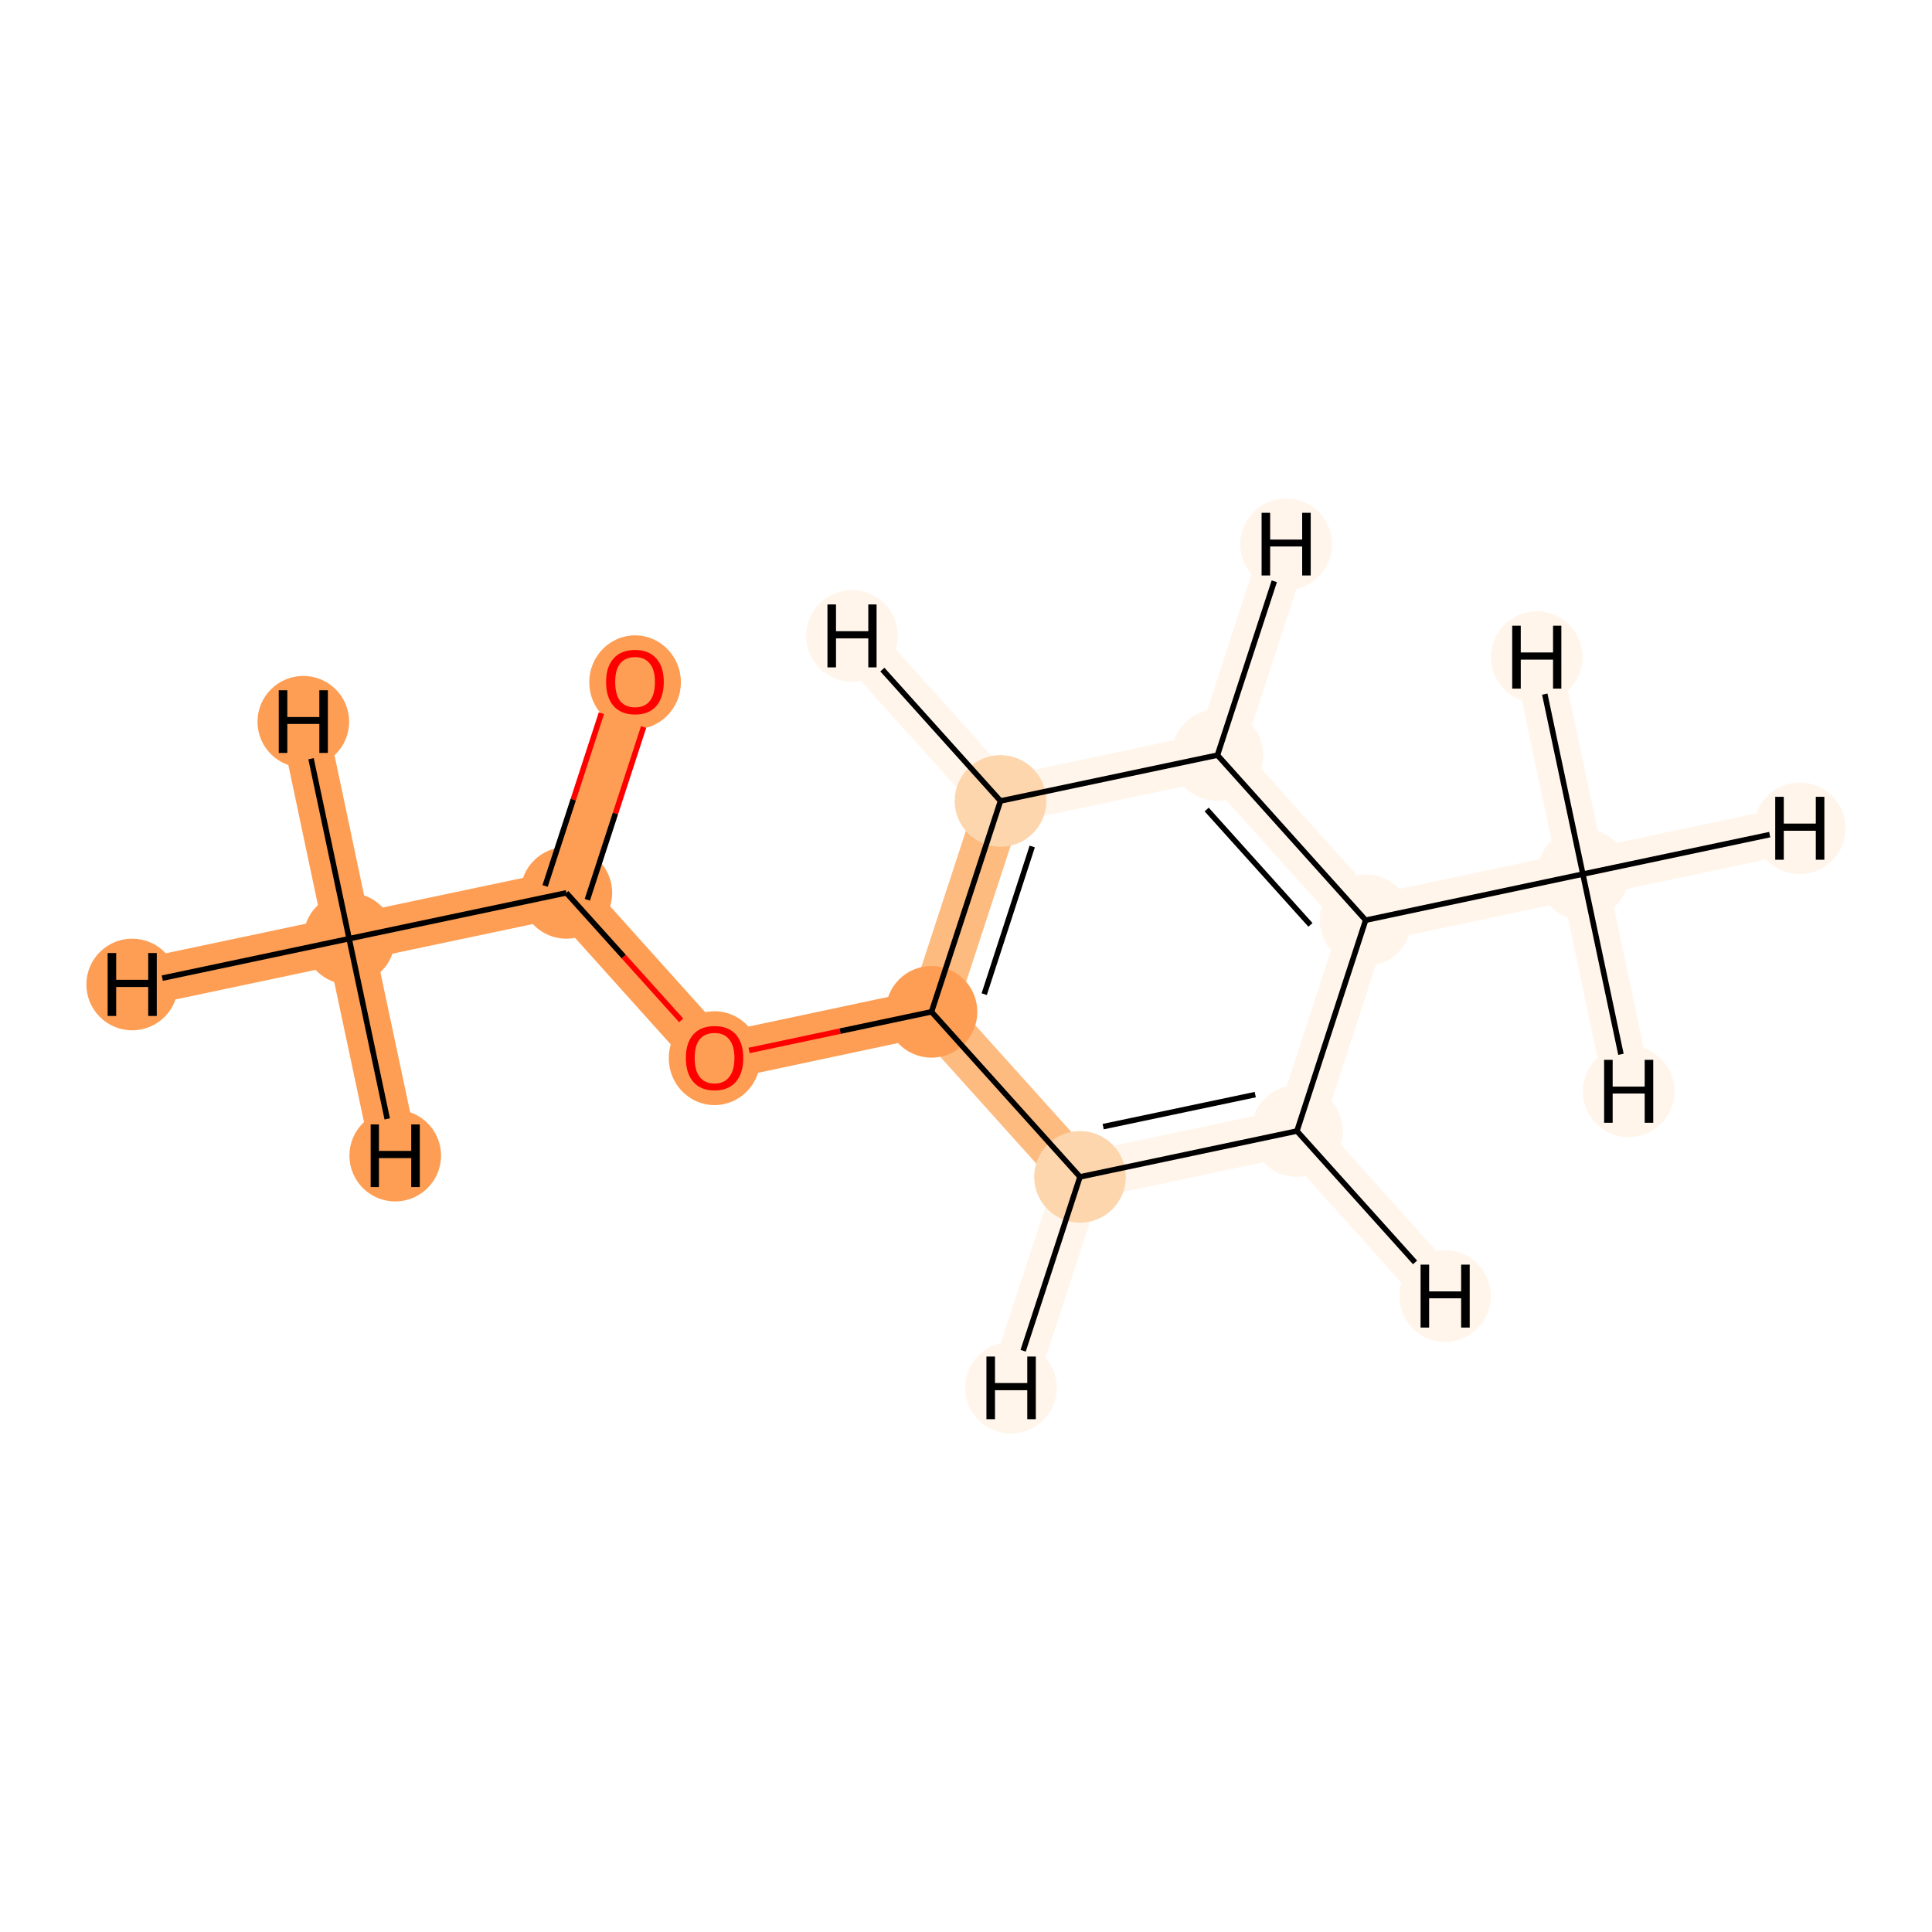 <?xml version='1.0' encoding='iso-8859-1'?>
<svg version='1.1' baseProfile='full'
              xmlns='http://www.w3.org/2000/svg'
                      xmlns:rdkit='http://www.rdkit.org/xml'
                      xmlns:xlink='http://www.w3.org/1999/xlink'
                  xml:space='preserve'
width='700px' height='700px' viewBox='0 0 700 700'>
<!-- END OF HEADER -->
<rect style='opacity:1.0;fill:#FFFFFF;stroke:none' width='700.0' height='700.0' x='0.0' y='0.0'> </rect>
<path d='M 126.5,340.1 L 205.2,323.5' style='fill:none;fill-rule:evenodd;stroke:#FD9E54;stroke-width:17.1px;stroke-linecap:butt;stroke-linejoin:miter;stroke-opacity:1' />
<path d='M 126.5,340.1 L 47.9,356.7' style='fill:none;fill-rule:evenodd;stroke:#FD9E54;stroke-width:17.1px;stroke-linecap:butt;stroke-linejoin:miter;stroke-opacity:1' />
<path d='M 126.5,340.1 L 109.9,261.5' style='fill:none;fill-rule:evenodd;stroke:#FD9E54;stroke-width:17.1px;stroke-linecap:butt;stroke-linejoin:miter;stroke-opacity:1' />
<path d='M 126.5,340.1 L 143.2,418.7' style='fill:none;fill-rule:evenodd;stroke:#FD9E54;stroke-width:17.1px;stroke-linecap:butt;stroke-linejoin:miter;stroke-opacity:1' />
<path d='M 205.2,323.5 L 230.1,247.1' style='fill:none;fill-rule:evenodd;stroke:#FD9E54;stroke-width:17.1px;stroke-linecap:butt;stroke-linejoin:miter;stroke-opacity:1' />
<path d='M 205.2,323.5 L 258.9,383.3' style='fill:none;fill-rule:evenodd;stroke:#FD9E54;stroke-width:17.1px;stroke-linecap:butt;stroke-linejoin:miter;stroke-opacity:1' />
<path d='M 258.9,383.3 L 337.5,366.6' style='fill:none;fill-rule:evenodd;stroke:#FD9E54;stroke-width:17.1px;stroke-linecap:butt;stroke-linejoin:miter;stroke-opacity:1' />
<path d='M 337.5,366.6 L 362.5,290.2' style='fill:none;fill-rule:evenodd;stroke:#FDBB80;stroke-width:17.1px;stroke-linecap:butt;stroke-linejoin:miter;stroke-opacity:1' />
<path d='M 337.5,366.6 L 391.3,426.4' style='fill:none;fill-rule:evenodd;stroke:#FDBB80;stroke-width:17.1px;stroke-linecap:butt;stroke-linejoin:miter;stroke-opacity:1' />
<path d='M 362.5,290.2 L 441.1,273.6' style='fill:none;fill-rule:evenodd;stroke:#FFF5EB;stroke-width:17.1px;stroke-linecap:butt;stroke-linejoin:miter;stroke-opacity:1' />
<path d='M 362.5,290.2 L 308.7,230.4' style='fill:none;fill-rule:evenodd;stroke:#FFF5EB;stroke-width:17.1px;stroke-linecap:butt;stroke-linejoin:miter;stroke-opacity:1' />
<path d='M 441.1,273.6 L 494.8,333.4' style='fill:none;fill-rule:evenodd;stroke:#FFF5EB;stroke-width:17.1px;stroke-linecap:butt;stroke-linejoin:miter;stroke-opacity:1' />
<path d='M 441.1,273.6 L 466.0,197.2' style='fill:none;fill-rule:evenodd;stroke:#FFF5EB;stroke-width:17.1px;stroke-linecap:butt;stroke-linejoin:miter;stroke-opacity:1' />
<path d='M 494.8,333.4 L 469.9,409.8' style='fill:none;fill-rule:evenodd;stroke:#FFF5EB;stroke-width:17.1px;stroke-linecap:butt;stroke-linejoin:miter;stroke-opacity:1' />
<path d='M 494.8,333.4 L 573.5,316.7' style='fill:none;fill-rule:evenodd;stroke:#FFF5EB;stroke-width:17.1px;stroke-linecap:butt;stroke-linejoin:miter;stroke-opacity:1' />
<path d='M 469.9,409.8 L 391.3,426.4' style='fill:none;fill-rule:evenodd;stroke:#FFF5EB;stroke-width:17.1px;stroke-linecap:butt;stroke-linejoin:miter;stroke-opacity:1' />
<path d='M 469.9,409.8 L 523.6,469.6' style='fill:none;fill-rule:evenodd;stroke:#FFF5EB;stroke-width:17.1px;stroke-linecap:butt;stroke-linejoin:miter;stroke-opacity:1' />
<path d='M 391.3,426.4 L 366.3,502.8' style='fill:none;fill-rule:evenodd;stroke:#FFF5EB;stroke-width:17.1px;stroke-linecap:butt;stroke-linejoin:miter;stroke-opacity:1' />
<path d='M 573.5,316.7 L 652.1,300.1' style='fill:none;fill-rule:evenodd;stroke:#FFF5EB;stroke-width:17.1px;stroke-linecap:butt;stroke-linejoin:miter;stroke-opacity:1' />
<path d='M 573.5,316.7 L 590.1,395.4' style='fill:none;fill-rule:evenodd;stroke:#FFF5EB;stroke-width:17.1px;stroke-linecap:butt;stroke-linejoin:miter;stroke-opacity:1' />
<path d='M 573.5,316.7 L 556.8,238.1' style='fill:none;fill-rule:evenodd;stroke:#FFF5EB;stroke-width:17.1px;stroke-linecap:butt;stroke-linejoin:miter;stroke-opacity:1' />
<ellipse cx='126.5' cy='340.1' rx='16.1' ry='16.1'  style='fill:#FD9E54;fill-rule:evenodd;stroke:#FD9E54;stroke-width:1.0px;stroke-linecap:butt;stroke-linejoin:miter;stroke-opacity:1' />
<ellipse cx='205.2' cy='323.5' rx='16.1' ry='16.1'  style='fill:#FD9E54;fill-rule:evenodd;stroke:#FD9E54;stroke-width:1.0px;stroke-linecap:butt;stroke-linejoin:miter;stroke-opacity:1' />
<ellipse cx='230.1' cy='247.2' rx='16.1' ry='16.5'  style='fill:#FD9E54;fill-rule:evenodd;stroke:#FD9E54;stroke-width:1.0px;stroke-linecap:butt;stroke-linejoin:miter;stroke-opacity:1' />
<ellipse cx='258.9' cy='383.4' rx='16.1' ry='16.5'  style='fill:#FD9E54;fill-rule:evenodd;stroke:#FD9E54;stroke-width:1.0px;stroke-linecap:butt;stroke-linejoin:miter;stroke-opacity:1' />
<ellipse cx='337.5' cy='366.6' rx='16.1' ry='16.1'  style='fill:#FD9E54;fill-rule:evenodd;stroke:#FD9E54;stroke-width:1.0px;stroke-linecap:butt;stroke-linejoin:miter;stroke-opacity:1' />
<ellipse cx='362.5' cy='290.2' rx='16.1' ry='16.1'  style='fill:#FDD6AE;fill-rule:evenodd;stroke:#FDD6AE;stroke-width:1.0px;stroke-linecap:butt;stroke-linejoin:miter;stroke-opacity:1' />
<ellipse cx='441.1' cy='273.6' rx='16.1' ry='16.1'  style='fill:#FFF5EB;fill-rule:evenodd;stroke:#FFF5EB;stroke-width:1.0px;stroke-linecap:butt;stroke-linejoin:miter;stroke-opacity:1' />
<ellipse cx='494.8' cy='333.4' rx='16.1' ry='16.1'  style='fill:#FFF5EB;fill-rule:evenodd;stroke:#FFF5EB;stroke-width:1.0px;stroke-linecap:butt;stroke-linejoin:miter;stroke-opacity:1' />
<ellipse cx='469.9' cy='409.8' rx='16.1' ry='16.1'  style='fill:#FFF5EB;fill-rule:evenodd;stroke:#FFF5EB;stroke-width:1.0px;stroke-linecap:butt;stroke-linejoin:miter;stroke-opacity:1' />
<ellipse cx='391.3' cy='426.4' rx='16.1' ry='16.1'  style='fill:#FDD6AE;fill-rule:evenodd;stroke:#FDD6AE;stroke-width:1.0px;stroke-linecap:butt;stroke-linejoin:miter;stroke-opacity:1' />
<ellipse cx='573.5' cy='316.7' rx='16.1' ry='16.1'  style='fill:#FFF5EB;fill-rule:evenodd;stroke:#FFF5EB;stroke-width:1.0px;stroke-linecap:butt;stroke-linejoin:miter;stroke-opacity:1' />
<ellipse cx='47.9' cy='356.7' rx='16.1' ry='16.1'  style='fill:#FD9E54;fill-rule:evenodd;stroke:#FD9E54;stroke-width:1.0px;stroke-linecap:butt;stroke-linejoin:miter;stroke-opacity:1' />
<ellipse cx='109.9' cy='261.5' rx='16.1' ry='16.1'  style='fill:#FD9E54;fill-rule:evenodd;stroke:#FD9E54;stroke-width:1.0px;stroke-linecap:butt;stroke-linejoin:miter;stroke-opacity:1' />
<ellipse cx='143.2' cy='418.7' rx='16.1' ry='16.1'  style='fill:#FD9E54;fill-rule:evenodd;stroke:#FD9E54;stroke-width:1.0px;stroke-linecap:butt;stroke-linejoin:miter;stroke-opacity:1' />
<ellipse cx='308.7' cy='230.4' rx='16.1' ry='16.1'  style='fill:#FFF5EB;fill-rule:evenodd;stroke:#FFF5EB;stroke-width:1.0px;stroke-linecap:butt;stroke-linejoin:miter;stroke-opacity:1' />
<ellipse cx='466.0' cy='197.2' rx='16.1' ry='16.1'  style='fill:#FFF5EB;fill-rule:evenodd;stroke:#FFF5EB;stroke-width:1.0px;stroke-linecap:butt;stroke-linejoin:miter;stroke-opacity:1' />
<ellipse cx='523.6' cy='469.6' rx='16.1' ry='16.1'  style='fill:#FFF5EB;fill-rule:evenodd;stroke:#FFF5EB;stroke-width:1.0px;stroke-linecap:butt;stroke-linejoin:miter;stroke-opacity:1' />
<ellipse cx='366.3' cy='502.8' rx='16.1' ry='16.1'  style='fill:#FFF5EB;fill-rule:evenodd;stroke:#FFF5EB;stroke-width:1.0px;stroke-linecap:butt;stroke-linejoin:miter;stroke-opacity:1' />
<ellipse cx='652.1' cy='300.1' rx='16.1' ry='16.1'  style='fill:#FFF5EB;fill-rule:evenodd;stroke:#FFF5EB;stroke-width:1.0px;stroke-linecap:butt;stroke-linejoin:miter;stroke-opacity:1' />
<ellipse cx='590.1' cy='395.4' rx='16.1' ry='16.1'  style='fill:#FFF5EB;fill-rule:evenodd;stroke:#FFF5EB;stroke-width:1.0px;stroke-linecap:butt;stroke-linejoin:miter;stroke-opacity:1' />
<ellipse cx='556.8' cy='238.1' rx='16.1' ry='16.1'  style='fill:#FFF5EB;fill-rule:evenodd;stroke:#FFF5EB;stroke-width:1.0px;stroke-linecap:butt;stroke-linejoin:miter;stroke-opacity:1' />
<path class='bond-0 atom-0 atom-1' d='M 126.5,340.1 L 205.2,323.5' style='fill:none;fill-rule:evenodd;stroke:#000000;stroke-width:2.0px;stroke-linecap:butt;stroke-linejoin:miter;stroke-opacity:1' />
<path class='bond-11 atom-0 atom-11' d='M 126.5,340.1 L 58.8,354.4' style='fill:none;fill-rule:evenodd;stroke:#000000;stroke-width:2.0px;stroke-linecap:butt;stroke-linejoin:miter;stroke-opacity:1' />
<path class='bond-12 atom-0 atom-12' d='M 126.5,340.1 L 112.7,274.9' style='fill:none;fill-rule:evenodd;stroke:#000000;stroke-width:2.0px;stroke-linecap:butt;stroke-linejoin:miter;stroke-opacity:1' />
<path class='bond-13 atom-0 atom-13' d='M 126.5,340.1 L 140.3,405.4' style='fill:none;fill-rule:evenodd;stroke:#000000;stroke-width:2.0px;stroke-linecap:butt;stroke-linejoin:miter;stroke-opacity:1' />
<path class='bond-1 atom-1 atom-2' d='M 212.8,326.0 L 223.0,294.7' style='fill:none;fill-rule:evenodd;stroke:#000000;stroke-width:2.0px;stroke-linecap:butt;stroke-linejoin:miter;stroke-opacity:1' />
<path class='bond-1 atom-1 atom-2' d='M 223.0,294.7 L 233.2,263.4' style='fill:none;fill-rule:evenodd;stroke:#FF0000;stroke-width:2.0px;stroke-linecap:butt;stroke-linejoin:miter;stroke-opacity:1' />
<path class='bond-1 atom-1 atom-2' d='M 197.5,321.0 L 207.7,289.7' style='fill:none;fill-rule:evenodd;stroke:#000000;stroke-width:2.0px;stroke-linecap:butt;stroke-linejoin:miter;stroke-opacity:1' />
<path class='bond-1 atom-1 atom-2' d='M 207.7,289.7 L 217.9,258.4' style='fill:none;fill-rule:evenodd;stroke:#FF0000;stroke-width:2.0px;stroke-linecap:butt;stroke-linejoin:miter;stroke-opacity:1' />
<path class='bond-2 atom-1 atom-3' d='M 205.2,323.5 L 226.0,346.6' style='fill:none;fill-rule:evenodd;stroke:#000000;stroke-width:2.0px;stroke-linecap:butt;stroke-linejoin:miter;stroke-opacity:1' />
<path class='bond-2 atom-1 atom-3' d='M 226.0,346.6 L 246.8,369.7' style='fill:none;fill-rule:evenodd;stroke:#FF0000;stroke-width:2.0px;stroke-linecap:butt;stroke-linejoin:miter;stroke-opacity:1' />
<path class='bond-3 atom-3 atom-4' d='M 271.4,380.6 L 304.4,373.6' style='fill:none;fill-rule:evenodd;stroke:#FF0000;stroke-width:2.0px;stroke-linecap:butt;stroke-linejoin:miter;stroke-opacity:1' />
<path class='bond-3 atom-3 atom-4' d='M 304.4,373.6 L 337.5,366.6' style='fill:none;fill-rule:evenodd;stroke:#000000;stroke-width:2.0px;stroke-linecap:butt;stroke-linejoin:miter;stroke-opacity:1' />
<path class='bond-4 atom-4 atom-5' d='M 337.5,366.6 L 362.5,290.2' style='fill:none;fill-rule:evenodd;stroke:#000000;stroke-width:2.0px;stroke-linecap:butt;stroke-linejoin:miter;stroke-opacity:1' />
<path class='bond-4 atom-4 atom-5' d='M 356.6,360.2 L 374.0,306.7' style='fill:none;fill-rule:evenodd;stroke:#000000;stroke-width:2.0px;stroke-linecap:butt;stroke-linejoin:miter;stroke-opacity:1' />
<path class='bond-10 atom-9 atom-4' d='M 391.3,426.4 L 337.5,366.6' style='fill:none;fill-rule:evenodd;stroke:#000000;stroke-width:2.0px;stroke-linecap:butt;stroke-linejoin:miter;stroke-opacity:1' />
<path class='bond-5 atom-5 atom-6' d='M 362.5,290.2 L 441.1,273.6' style='fill:none;fill-rule:evenodd;stroke:#000000;stroke-width:2.0px;stroke-linecap:butt;stroke-linejoin:miter;stroke-opacity:1' />
<path class='bond-14 atom-5 atom-14' d='M 362.5,290.2 L 319.7,242.6' style='fill:none;fill-rule:evenodd;stroke:#000000;stroke-width:2.0px;stroke-linecap:butt;stroke-linejoin:miter;stroke-opacity:1' />
<path class='bond-6 atom-6 atom-7' d='M 441.1,273.6 L 494.8,333.4' style='fill:none;fill-rule:evenodd;stroke:#000000;stroke-width:2.0px;stroke-linecap:butt;stroke-linejoin:miter;stroke-opacity:1' />
<path class='bond-6 atom-6 atom-7' d='M 437.2,293.3 L 474.8,335.1' style='fill:none;fill-rule:evenodd;stroke:#000000;stroke-width:2.0px;stroke-linecap:butt;stroke-linejoin:miter;stroke-opacity:1' />
<path class='bond-15 atom-6 atom-15' d='M 441.1,273.6 L 461.7,210.6' style='fill:none;fill-rule:evenodd;stroke:#000000;stroke-width:2.0px;stroke-linecap:butt;stroke-linejoin:miter;stroke-opacity:1' />
<path class='bond-7 atom-7 atom-8' d='M 494.8,333.4 L 469.9,409.8' style='fill:none;fill-rule:evenodd;stroke:#000000;stroke-width:2.0px;stroke-linecap:butt;stroke-linejoin:miter;stroke-opacity:1' />
<path class='bond-9 atom-7 atom-10' d='M 494.8,333.4 L 573.5,316.7' style='fill:none;fill-rule:evenodd;stroke:#000000;stroke-width:2.0px;stroke-linecap:butt;stroke-linejoin:miter;stroke-opacity:1' />
<path class='bond-8 atom-8 atom-9' d='M 469.9,409.8 L 391.3,426.4' style='fill:none;fill-rule:evenodd;stroke:#000000;stroke-width:2.0px;stroke-linecap:butt;stroke-linejoin:miter;stroke-opacity:1' />
<path class='bond-8 atom-8 atom-9' d='M 454.8,396.6 L 399.7,408.2' style='fill:none;fill-rule:evenodd;stroke:#000000;stroke-width:2.0px;stroke-linecap:butt;stroke-linejoin:miter;stroke-opacity:1' />
<path class='bond-16 atom-8 atom-16' d='M 469.9,409.8 L 512.7,457.4' style='fill:none;fill-rule:evenodd;stroke:#000000;stroke-width:2.0px;stroke-linecap:butt;stroke-linejoin:miter;stroke-opacity:1' />
<path class='bond-17 atom-9 atom-17' d='M 391.3,426.4 L 370.7,489.4' style='fill:none;fill-rule:evenodd;stroke:#000000;stroke-width:2.0px;stroke-linecap:butt;stroke-linejoin:miter;stroke-opacity:1' />
<path class='bond-18 atom-10 atom-18' d='M 573.5,316.7 L 641.2,302.4' style='fill:none;fill-rule:evenodd;stroke:#000000;stroke-width:2.0px;stroke-linecap:butt;stroke-linejoin:miter;stroke-opacity:1' />
<path class='bond-19 atom-10 atom-19' d='M 573.5,316.7 L 587.3,382.0' style='fill:none;fill-rule:evenodd;stroke:#000000;stroke-width:2.0px;stroke-linecap:butt;stroke-linejoin:miter;stroke-opacity:1' />
<path class='bond-20 atom-10 atom-20' d='M 573.5,316.7 L 559.7,251.5' style='fill:none;fill-rule:evenodd;stroke:#000000;stroke-width:2.0px;stroke-linecap:butt;stroke-linejoin:miter;stroke-opacity:1' />
<path  class='atom-2' d='M 219.6 247.1
Q 219.6 241.6, 222.3 238.6
Q 225.0 235.5, 230.1 235.5
Q 235.1 235.5, 237.8 238.6
Q 240.5 241.6, 240.5 247.1
Q 240.5 252.6, 237.8 255.8
Q 235.1 258.9, 230.1 258.9
Q 225.1 258.9, 222.3 255.8
Q 219.6 252.7, 219.6 247.1
M 230.1 256.3
Q 233.6 256.3, 235.4 254.0
Q 237.3 251.7, 237.3 247.1
Q 237.3 242.6, 235.4 240.4
Q 233.6 238.1, 230.1 238.1
Q 226.6 238.1, 224.7 240.4
Q 222.9 242.6, 222.9 247.1
Q 222.9 251.7, 224.7 254.0
Q 226.6 256.3, 230.1 256.3
' fill='#FF0000'/>
<path  class='atom-3' d='M 248.5 383.3
Q 248.5 377.9, 251.2 374.8
Q 253.9 371.8, 258.9 371.8
Q 263.9 371.8, 266.6 374.8
Q 269.3 377.9, 269.3 383.3
Q 269.3 388.9, 266.6 392.0
Q 263.9 395.1, 258.9 395.1
Q 253.9 395.1, 251.2 392.0
Q 248.5 388.9, 248.5 383.3
M 258.9 392.6
Q 262.4 392.6, 264.2 390.2
Q 266.1 387.9, 266.1 383.3
Q 266.1 378.9, 264.2 376.6
Q 262.4 374.3, 258.9 374.3
Q 255.4 374.3, 253.5 376.6
Q 251.7 378.8, 251.7 383.3
Q 251.7 387.9, 253.5 390.2
Q 255.4 392.6, 258.9 392.6
' fill='#FF0000'/>
<path  class='atom-11' d='M 39.0 345.3
L 42.1 345.3
L 42.1 355.0
L 53.7 355.0
L 53.7 345.3
L 56.8 345.3
L 56.8 368.1
L 53.7 368.1
L 53.7 357.6
L 42.1 357.6
L 42.1 368.1
L 39.0 368.1
L 39.0 345.3
' fill='#000000'/>
<path  class='atom-12' d='M 101.0 250.1
L 104.1 250.1
L 104.1 259.8
L 115.7 259.8
L 115.7 250.1
L 118.8 250.1
L 118.8 272.8
L 115.7 272.8
L 115.7 262.3
L 104.1 262.3
L 104.1 272.8
L 101.0 272.8
L 101.0 250.1
' fill='#000000'/>
<path  class='atom-13' d='M 134.3 407.4
L 137.3 407.4
L 137.3 417.0
L 149.0 417.0
L 149.0 407.4
L 152.1 407.4
L 152.1 430.1
L 149.0 430.1
L 149.0 419.6
L 137.3 419.6
L 137.3 430.1
L 134.3 430.1
L 134.3 407.4
' fill='#000000'/>
<path  class='atom-14' d='M 299.8 219.0
L 302.9 219.0
L 302.9 228.7
L 314.6 228.7
L 314.6 219.0
L 317.6 219.0
L 317.6 241.8
L 314.6 241.8
L 314.6 231.3
L 302.9 231.3
L 302.9 241.8
L 299.8 241.8
L 299.8 219.0
' fill='#000000'/>
<path  class='atom-15' d='M 457.1 185.8
L 460.2 185.8
L 460.2 195.5
L 471.8 195.5
L 471.8 185.8
L 474.9 185.8
L 474.9 208.5
L 471.8 208.5
L 471.8 198.0
L 460.2 198.0
L 460.2 208.5
L 457.1 208.5
L 457.1 185.8
' fill='#000000'/>
<path  class='atom-16' d='M 514.7 458.2
L 517.8 458.2
L 517.8 467.9
L 529.4 467.9
L 529.4 458.2
L 532.5 458.2
L 532.5 481.0
L 529.4 481.0
L 529.4 470.4
L 517.8 470.4
L 517.8 481.0
L 514.7 481.0
L 514.7 458.2
' fill='#000000'/>
<path  class='atom-17' d='M 357.4 491.5
L 360.5 491.5
L 360.5 501.1
L 372.2 501.1
L 372.2 491.5
L 375.3 491.5
L 375.3 514.2
L 372.2 514.2
L 372.2 503.7
L 360.5 503.7
L 360.5 514.2
L 357.4 514.2
L 357.4 491.5
' fill='#000000'/>
<path  class='atom-18' d='M 643.2 288.7
L 646.3 288.7
L 646.3 298.4
L 657.9 298.4
L 657.9 288.7
L 661.0 288.7
L 661.0 311.5
L 657.9 311.5
L 657.9 301.0
L 646.3 301.0
L 646.3 311.5
L 643.2 311.5
L 643.2 288.7
' fill='#000000'/>
<path  class='atom-19' d='M 581.2 384.0
L 584.3 384.0
L 584.3 393.7
L 595.9 393.7
L 595.9 384.0
L 599.0 384.0
L 599.0 406.8
L 595.9 406.8
L 595.9 396.2
L 584.3 396.2
L 584.3 406.8
L 581.2 406.8
L 581.2 384.0
' fill='#000000'/>
<path  class='atom-20' d='M 547.9 226.7
L 551.0 226.7
L 551.0 236.4
L 562.7 236.4
L 562.7 226.7
L 565.7 226.7
L 565.7 249.5
L 562.7 249.5
L 562.7 239.0
L 551.0 239.0
L 551.0 249.5
L 547.9 249.5
L 547.9 226.7
' fill='#000000'/>
</svg>

